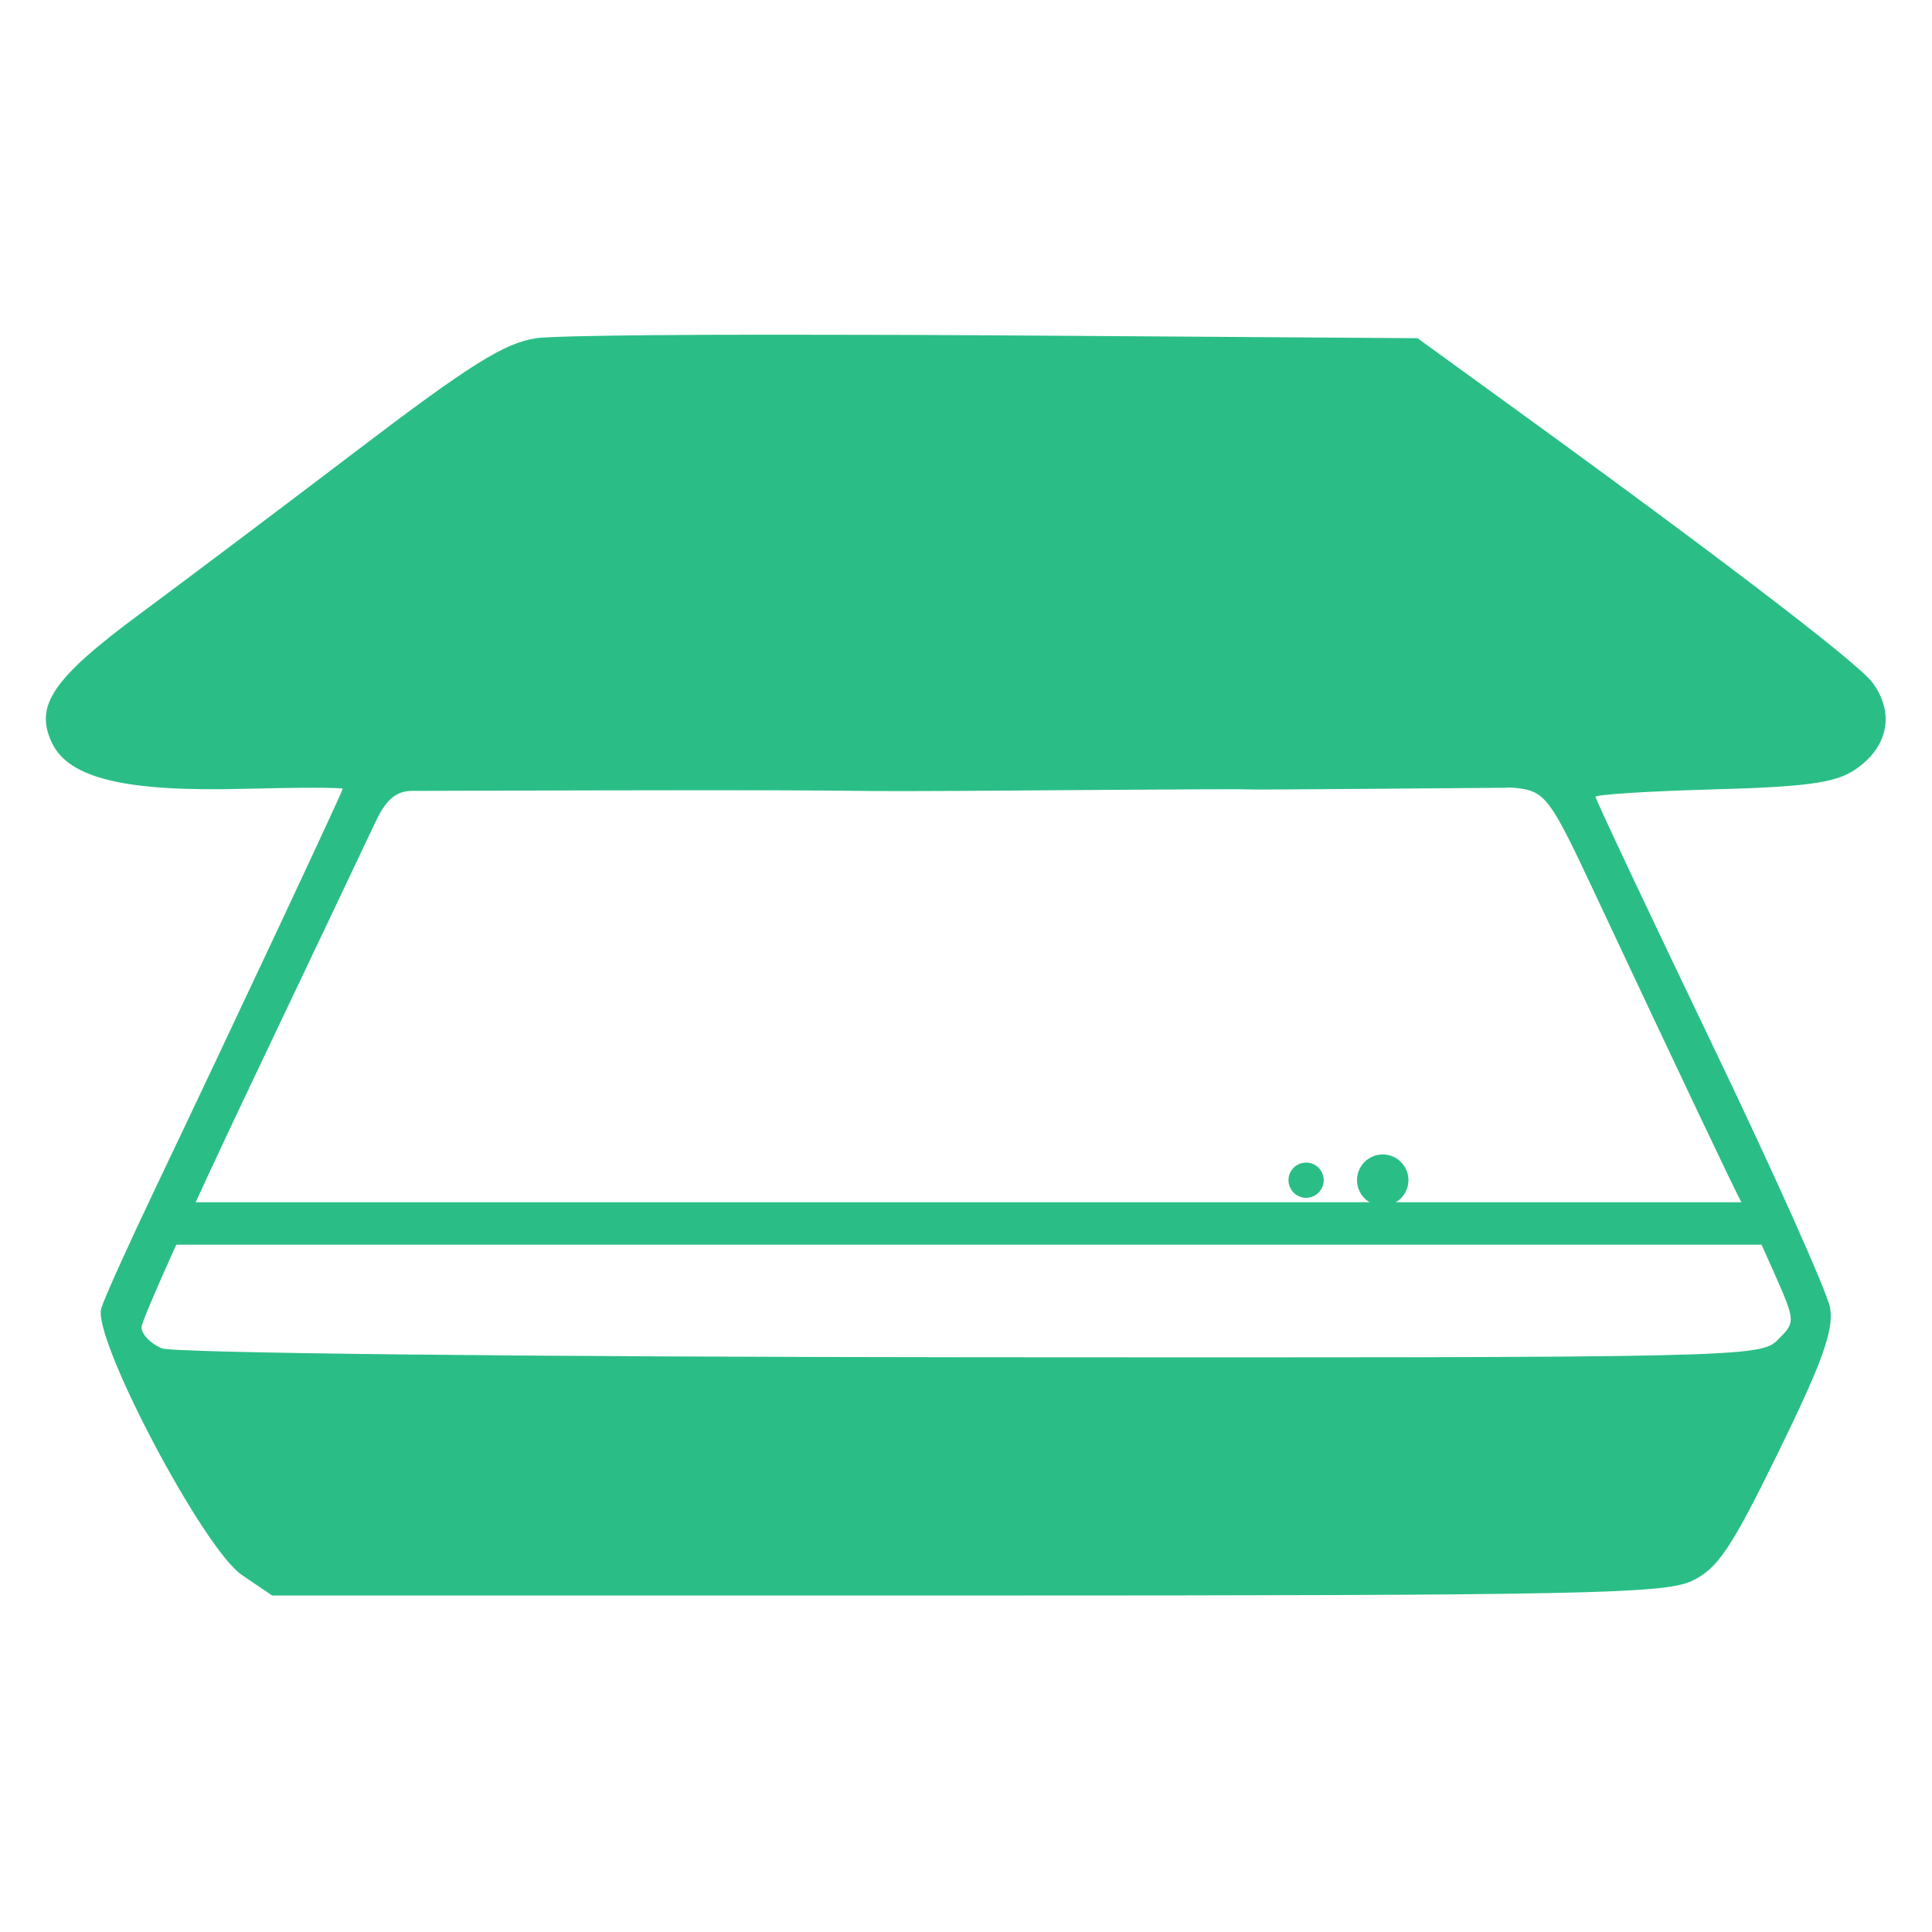 <svg height="512" viewBox="0 0 512 512" width="512" xmlns="http://www.w3.org/2000/svg" xmlns:xlink="http://www.w3.org/1999/xlink">
 <g fill="#2ABE86" fill-rule="evenodd" transform="matrix(1.574 0 0 1.574 -147.025 -997.714)">
  <path d="m214.71 690.23c-16.986.064-28.937.275-30.985.577-5.336.788-11.163 4.419-30.02 18.764-12.871 9.79-29.354 22.2-36.615 27.569-14.821 10.953-17.953 15.538-14.915 21.844 2.873 5.963 12.383 8.227 32.381 7.698 9.105-.241 16.553-.234 16.551 0-.003.462-18.629 40.18-31.563 67.31-4.441 9.315-8.55 18.396-9.09 20.16-1.541 5 17.15 40.451 23.672 44.89l5.1 3.464h116.92c103.67 0 117.54-.285 122.11-2.454 4.36-2.069 6.614-5.412 14.627-21.796 7.361-15.05 9.285-20.474 8.661-24.15-.442-2.605-9.507-22.855-20.16-45.03-10.653-22.18-19.342-40.654-19.342-41.04 0-.387 8.843-.954 19.679-1.251 15.574-.426 20.593-1.078 23.865-3.224 5.71-3.744 6.924-9.596 3.079-14.771-2.603-3.504-28.18-22.96-66.64-50.76l-9.96-7.217-70.872-.481c-9.743-.067-19.2-.088-28-.096-6.605-.006-12.814-.021-18.476 0m132.17 76.26c.638-.059 1.524-.014 2.598.144 4.01.589 5.249 2.324 11.451 15.541 16.03 34.16 24.507 51.993 25.885 54.56.806 1.501 3.131 6.54 5.196 11.211 3.731 8.437 3.723 8.498.722 11.499-2.956 2.956-5.829 3.03-135.78 2.935-75.33-.055-134.29-.702-136.26-1.492-1.905-.766-3.464-2.357-3.464-3.56 0-1.204 8.352-19.758 18.572-41.23 10.22-21.476 19.621-41.32 20.93-44.07 1.703-3.583 3.432-5 6.06-5 92.22-.315 61.681.16 92.43 0 91.83-.679 6.02.169 91.66-.529"/>
  <path d="m122.08 836.29h268.65v7.143h-268.65z"/>
 </g>
 <path id="a" d="m372.75 312.75c0 3.487-2.827 6.313-6.313 6.313-3.487 0-6.313-2.827-6.313-6.313 0-3.487 2.827-6.313 6.313-6.313 3.487 0 6.313 2.827 6.313 6.313z" fill="#2ABE86" fill-rule="evenodd" stroke="#2ABE86"/>
 <use height="1" transform="matrix(.685 0 0 .685 95.12 98.53)" width="1" xlink:href="#a"/>
</svg>
